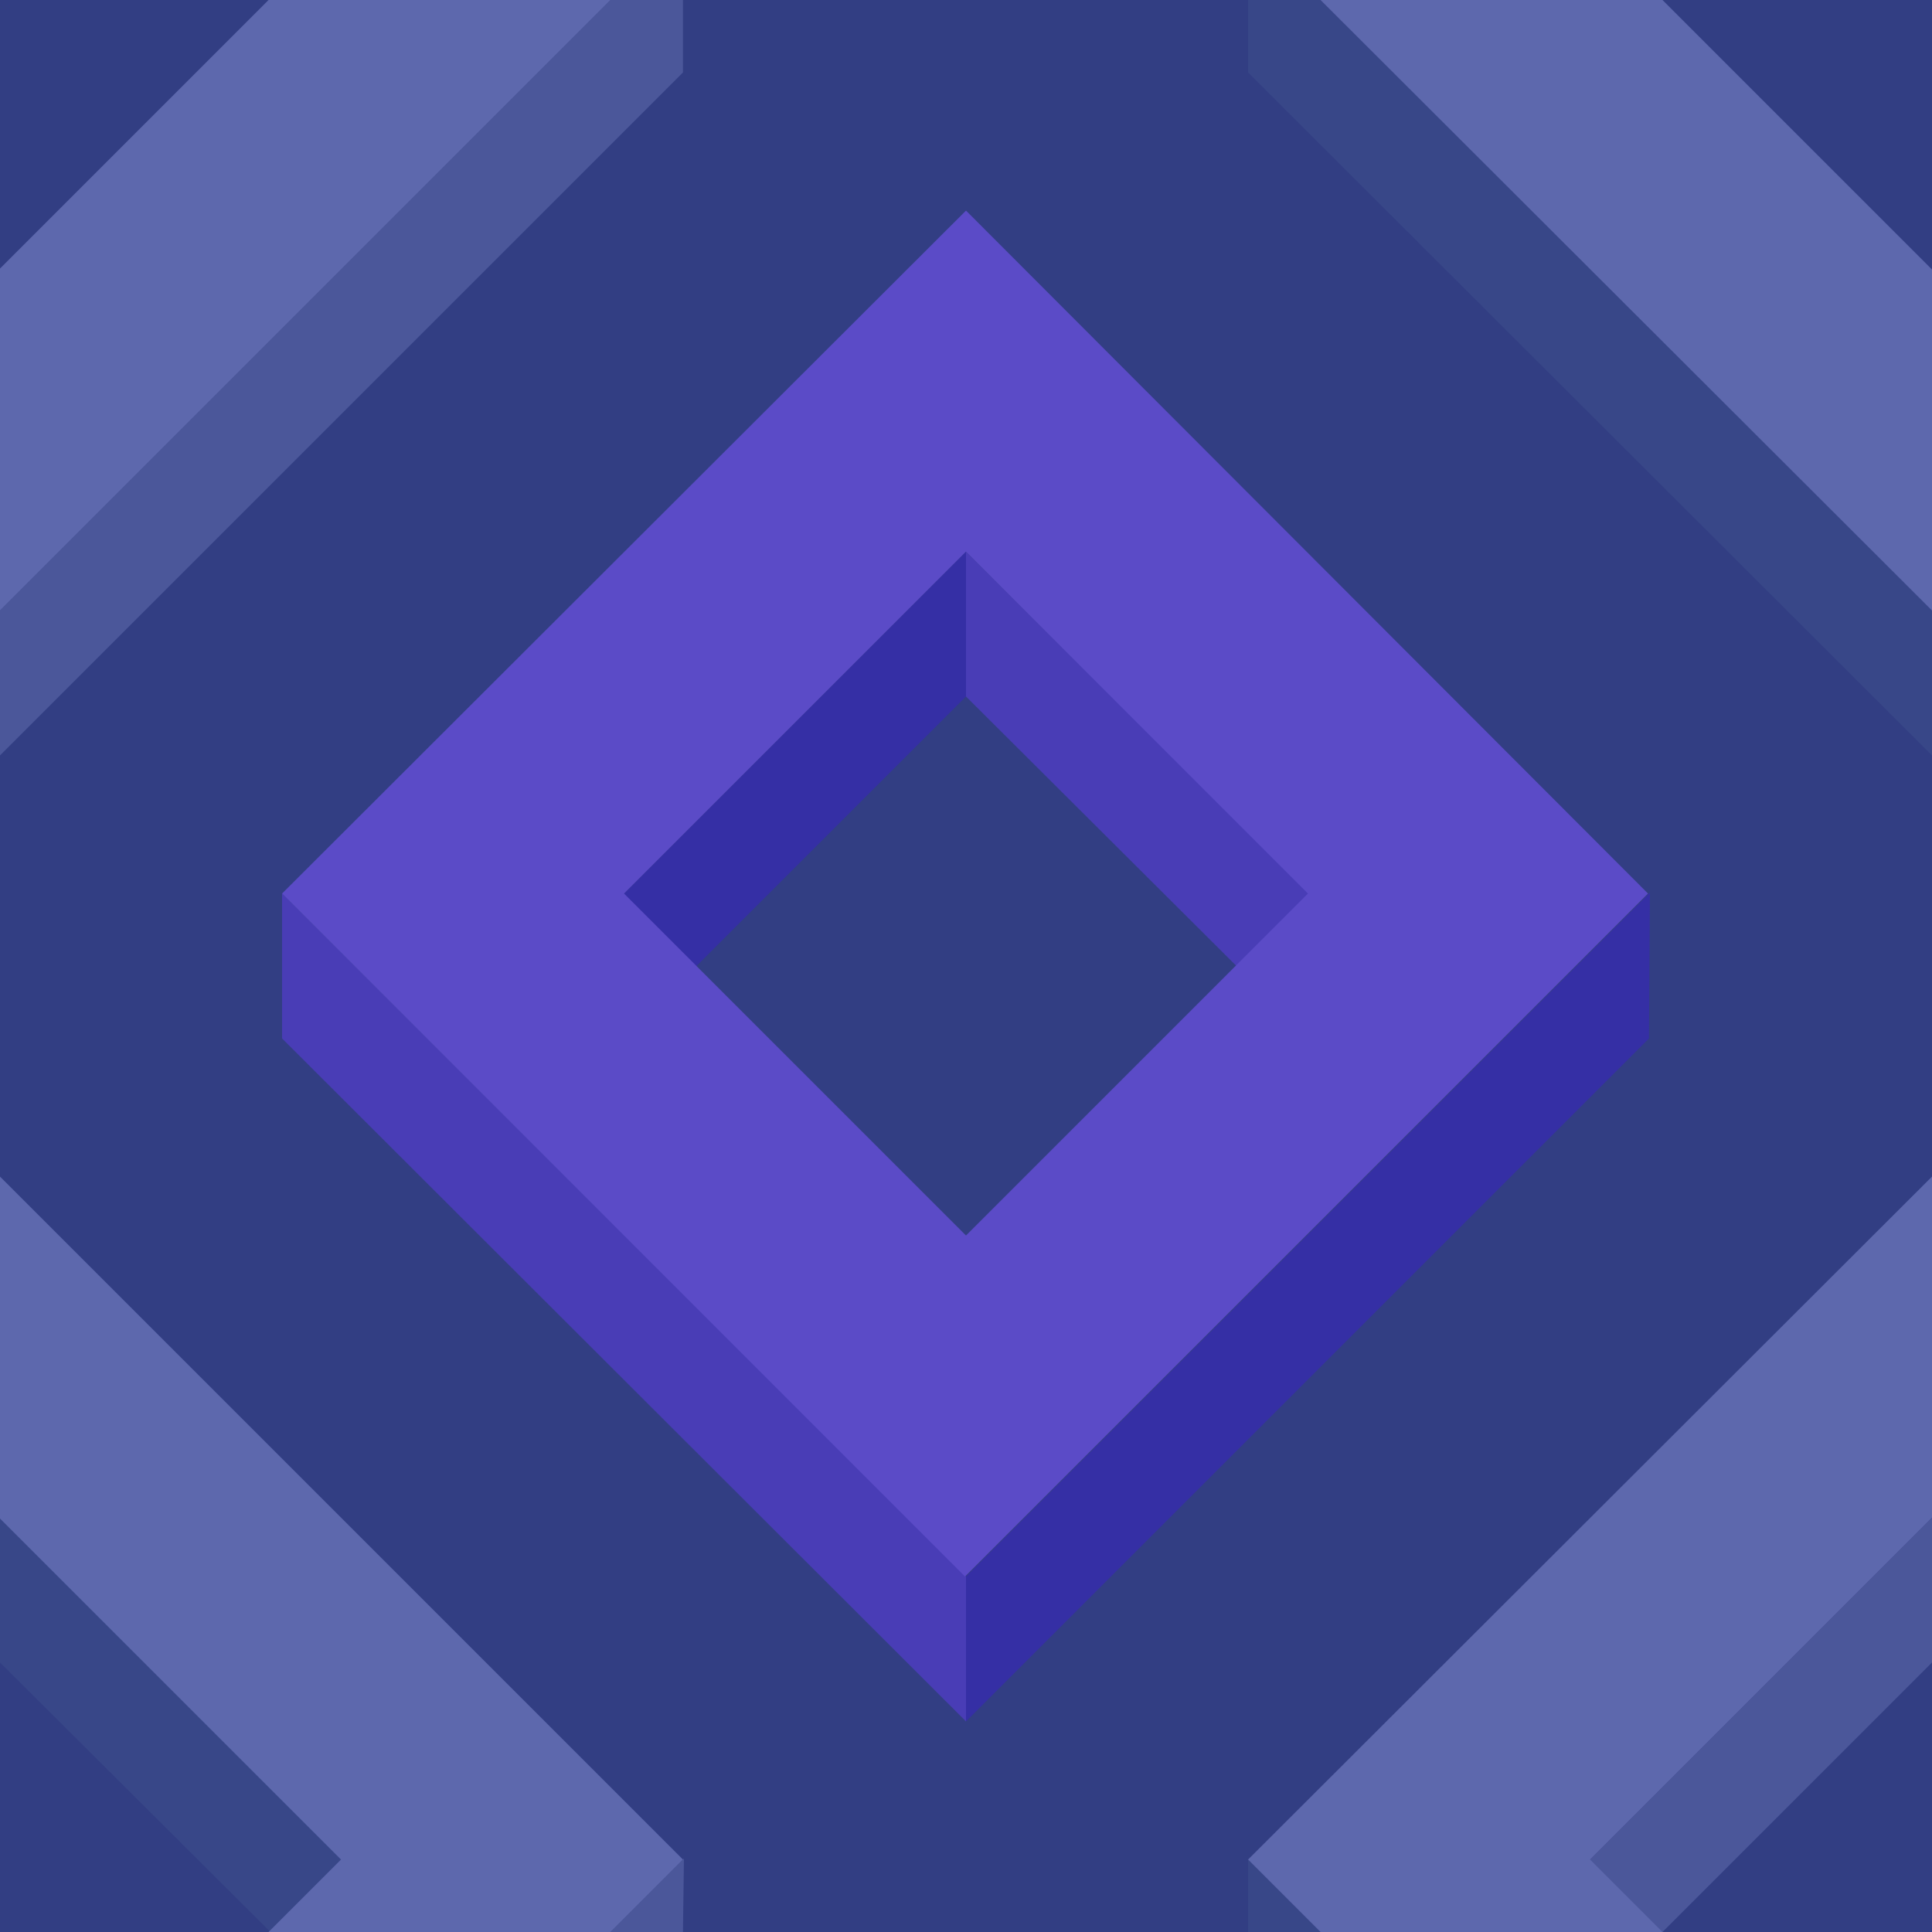 ﻿<svg xmlns='http://www.w3.org/2000/svg'  width='200' height='200' viewBox='0 0 200 200'><rect fill='#323E83' width='200' height='200'/><g fill-opacity='1'><polygon  fill='#352fa5' points='100 57.1 64 93.1 71.5 100.6 100 72.1'/><polygon  fill='#493db6' points='100 57.1 100 72.1 128.6 100.6 136.1 93.1'/><polygon  fill='#352fa5' points='100 163.2 100 178.2 170.7 107.5 170.8 92.4'/><polygon  fill='#493db6' points='100 163.2 29.2 92.5 29.2 107.5 100 178.2'/><path  fill='#5B4BC7' d='M100 21.8L29.2 92.5l70.7 70.7l70.7-70.7L100 21.8z M100 127.9L64.6 92.5L100 57.1l35.4 35.4L100 127.9z'/><polygon  fill='#384788' points='0 157.1 0 172.1 28.6 200.6 36.1 193.1'/><polygon  fill='#4b579a' points='70.7 200 70.8 192.4 63.2 200'/><polygon  fill='#5D68AD' points='27.8 200 63.2 200 70.7 192.5 0 121.8 0 157.2 35.3 192.5'/><polygon  fill='#4b579a' points='200 157.1 164 193.1 171.5 200.6 200 172.1'/><polygon  fill='#384788' points='136.7 200 129.2 192.5 129.2 200'/><polygon  fill='#5D68AD' points='172.1 200 164.6 192.5 200 157.1 200 157.2 200 121.8 200 121.8 129.2 192.5 136.7 200'/><polygon  fill='#384788' points='129.2 0 129.2 7.5 200 78.2 200 63.2 136.7 0'/><polygon  fill='#5D68AD' points='200 27.8 200 27.9 172.1 0 136.7 0 200 63.2 200 63.2'/><polygon  fill='#4b579a' points='63.2 0 0 63.2 0 78.2 70.7 7.5 70.7 0'/><polygon  fill='#5D68AD' points='0 63.2 63.2 0 27.8 0 0 27.8'/></g></svg>